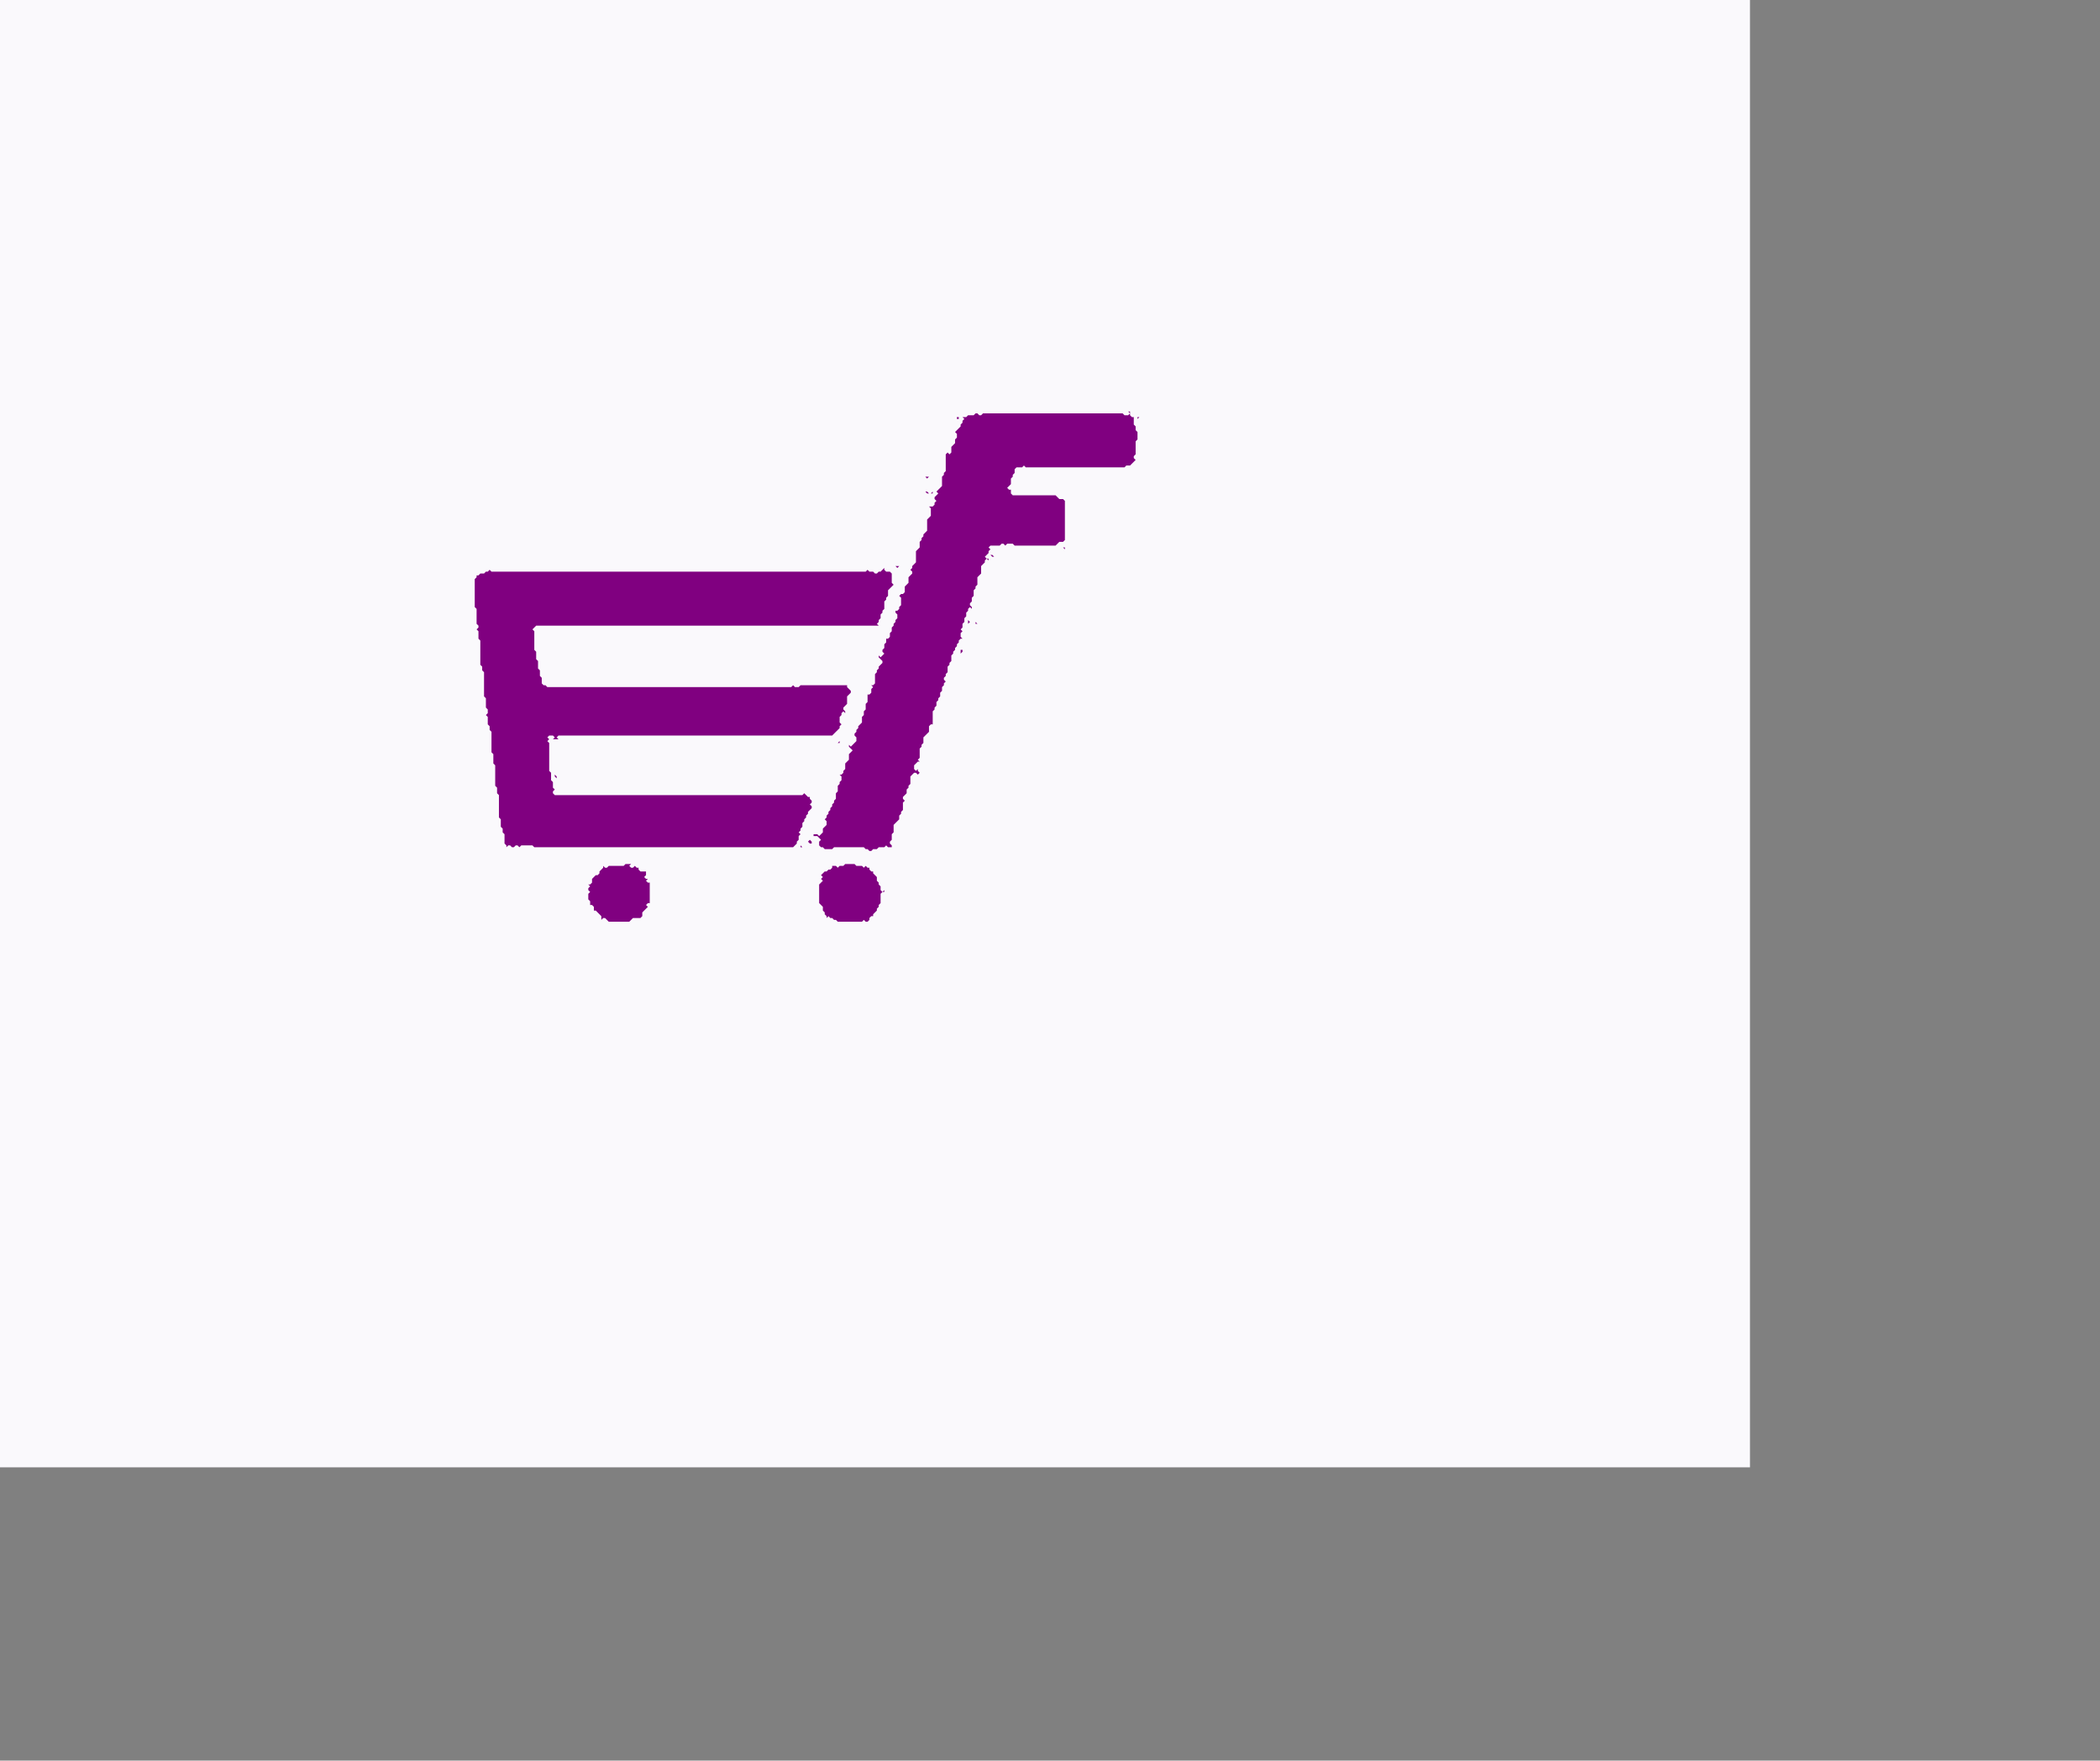 <?xml version="1.0" encoding="utf-8"?>
<svg baseProfile="full" version="1.1" viewBox="0 0 4512 3782" xmlns="http://www.w3.org/2000/svg" xmlns:ev="http://www.w3.org/2001/xml-events" xmlns:xlink="http://www.w3.org/1999/xlink"><rect x="0" y="0" width="4512" height="3782" fill="#808080" stroke="none"/><rect fill="#faf9fc" height="3152" width="3760" x="0" y="0"/><defs/><polygon fill="#800080" points="1900,1980"/><polygon fill="#800080" points="1400,1980 1404,1980"/><polygon fill="#800080" points="1368,1980"/><polygon fill="#800080" points="1876,1976 1880,1976 1884,1980 1880,1976"/><polygon fill="#800080" points="1392,1972 1384,1980"/><polygon fill="#800080" points="1404,1968"/><polygon fill="#800080" points="1896,1960"/><polygon fill="#800080" points="1404,1908 1404,1912"/><polygon fill="#800080" points="1252,1900"/><polygon fill="#800080" points="1400,1880 1400,1884"/><polygon fill="#800080" points="1880,1856 1876,1860"/><polygon fill="#800080" points="1868,1856"/><polygon fill="#800080" points="1816,1856 1812,1860 1804,1860 1800,1864 1796,1860 1788,1860 1788,1864 1784,1868 1780,1868 1776,1872 1772,1872 1764,1880 1768,1884 1764,1888 1768,1892 1760,1900 1760,1940 1768,1948 1768,1956 1764,1960 1768,1956 1772,1960 1772,1964 1776,1968 1776,1972 1780,1968 1784,1972 1788,1972 1792,1976 1796,1976 1800,1980 1852,1980 1856,1976 1860,1980 1864,1980 1868,1976 1868,1972 1872,1968 1876,1968 1876,1964 1884,1956 1884,1952 1888,1948 1888,1944 1892,1940 1892,1920 1896,1916 1900,1916 1900,1912 1896,1916 1892,1912 1892,1904 1888,1900 1888,1896 1884,1892 1884,1884 1876,1876 1876,1872 1872,1872 1868,1868 1868,1864 1864,1864 1860,1860 1856,1864 1852,1860 1840,1860 1836,1856"/><polygon fill="#800080" points="1780,1856 1776,1860 1772,1860 1776,1860"/><polygon fill="#800080" points="1344,1856 1340,1860 1308,1860 1304,1864 1300,1864 1296,1860 1296,1864 1288,1872 1288,1876 1284,1880 1280,1880 1272,1888 1272,1896 1268,1900 1264,1900 1268,1904 1264,1908 1264,1912 1268,1916 1264,1920 1264,1932 1268,1936 1268,1944 1272,1944 1276,1948 1276,1956 1280,1956 1292,1968 1292,1976 1296,1972 1300,1972 1308,1980 1352,1980 1360,1972 1376,1972 1380,1968 1380,1960 1392,1948 1388,1944 1392,1940 1396,1940 1396,1896 1392,1896 1388,1892 1392,1888 1388,1888 1384,1884 1388,1880 1388,1872 1392,1868 1396,1868 1392,1868 1388,1872 1376,1872 1372,1868 1372,1864 1376,1860 1372,1864 1368,1864 1364,1860 1360,1864 1356,1864 1352,1860 1356,1856"/><polygon fill="#800080" points="1280,1856"/><polygon fill="#800080" points="1856,1852"/><polygon fill="#800080" points="1720,1812 1720,1820 1724,1820 1720,1816"/><polygon fill="#800080" points="1740,1804 1736,1808 1740,1812 1744,1812 1744,1808"/><polygon fill="#800080" points="1060,1788"/><polygon fill="#800080" points="1928,1784 1928,1788"/><polygon fill="#800080" points="1936,1780 1936,1784"/><polygon fill="#800080" points="1940,1772"/><polygon fill="#800080" points="1752,1716 1752,1720"/><polygon fill="#800080" points="1756,1708"/><polygon fill="#800080" points="1748,1700"/><polygon fill="#800080" points="1204,1700"/><polygon fill="#800080" points="1792,1664"/><polygon fill="#800080" points="1208,1664 1208,1668"/><polygon fill="#800080" points="1192,1664 1192,1668 1196,1672 1196,1676 1196,1668"/><polygon fill="#800080" points="1980,1648"/><polygon fill="#800080" points="1816,1596"/><polygon fill="#800080" points="1804,1592 1800,1596 1804,1596"/><polygon fill="#800080" points="1032,1592 1036,1592"/><polygon fill="#800080" points="1796,1584 1796,1588"/><polygon fill="#800080" points="2000,1580 2000,1588 2004,1592 2004,1596 2004,1592 2000,1588"/><polygon fill="#800080" points="1820,1580"/><polygon fill="#800080" points="1812,1568 1812,1572"/><polygon fill="#800080" points="1024,1564"/><polygon fill="#800080" points="1832,1556"/><polygon fill="#800080" points="2012,1544 2012,1548"/><polygon fill="#800080" points="1828,1536 1824,1540"/><polygon fill="#800080" points="2012,1532"/><polygon fill="#800080" points="1028,1532 1032,1536"/><polygon fill="#800080" points="1856,1500 1856,1504"/><polygon fill="#800080" points="2036,1480"/><polygon fill="#800080" points="2040,1472"/><polygon fill="#800080" points="1856,1472"/><polygon fill="#800080" points="1032,1456 1032,1460"/><polygon fill="#800080" points="1172,1448"/><polygon fill="#800080" points="2044,1440"/><polygon fill="#800080" points="1028,1440"/><polygon fill="#800080" points="2056,1404"/><polygon fill="#800080" points="2064,1396 2064,1404 2068,1400 2068,1396"/><polygon fill="#800080" points="1892,1372"/><polygon fill="#800080" points="2076,1368 2076,1372"/><polygon fill="#800080" points="1884,1360"/><polygon fill="#800080" points="1880,1352 1884,1352"/><polygon fill="#800080" points="2096,1336 2096,1340 2100,1340"/><polygon fill="#800080" points="1904,1336 1904,1340"/><polygon fill="#800080" points="2080,1332 2080,1340 2084,1336"/><polygon fill="#800080" points="2104,1304 2104,1308"/><polygon fill="#800080" points="1928,1296"/><polygon fill="#800080" points="2100,1284 2100,1288"/><polygon fill="#800080" points="1916,1280 1916,1288"/><polygon fill="#800080" points="1928,1256 1928,1260 1932,1264 1928,1260"/><polygon fill="#800080" points="2108,1248 2108,1252"/><polygon fill="#800080" points="1940,1248 1944,1248"/><polygon fill="#800080" points="1932,1248"/><polygon fill="#800080" points="1924,1248"/><polygon fill="#800080" points="1024,1224"/><polygon fill="#800080" points="1900,1220 1892,1228 1888,1228 1884,1232 1880,1232 1876,1228 1868,1228 1864,1224 1860,1228 1056,1228 1052,1224 1048,1228 1044,1228 1040,1232 1032,1232 1028,1236 1024,1236 1024,1240 1020,1244 1020,1304 1024,1308 1024,1340 1028,1344 1028,1348 1024,1352 1028,1356 1028,1372 1032,1376 1032,1428 1036,1432 1036,1440 1040,1444 1040,1496 1044,1500 1044,1520 1048,1524 1048,1532 1044,1536 1040,1536 1044,1536 1048,1540 1048,1556 1052,1560 1052,1568 1056,1572 1056,1616 1060,1620 1060,1640 1064,1644 1064,1688 1068,1692 1068,1704 1072,1708 1072,1756 1076,1760 1076,1776 1080,1780 1080,1788 1084,1792 1084,1812 1088,1816 1088,1820 1092,1816 1096,1816 1100,1820 1104,1820 1108,1816 1112,1816 1116,1820 1120,1816 1144,1816 1148,1820 1704,1820 1708,1816 1712,1820 1708,1816 1712,1812 1712,1808 1716,1804 1716,1796 1720,1792 1716,1788 1720,1784 1720,1780 1724,1776 1724,1768 1728,1764 1728,1760 1732,1756 1732,1752 1736,1748 1736,1744 1744,1736 1744,1732 1740,1728 1744,1724 1744,1720 1740,1716 1740,1712 1744,1708 1740,1712 1736,1712 1728,1704 1724,1708 1192,1708 1188,1704 1188,1700 1192,1696 1188,1692 1188,1680 1184,1676 1184,1660 1180,1656 1180,1596 1176,1592 1180,1588 1176,1584 1180,1580 1188,1580 1192,1584 1188,1588 1200,1588 1196,1584 1200,1580 1788,1580 1804,1564 1804,1560 1808,1556 1804,1552 1804,1540 1808,1536 1808,1532 1812,1528 1816,1532 1816,1528 1812,1524 1812,1520 1820,1512 1820,1496 1828,1488 1828,1484 1820,1476 1820,1472 1720,1472 1716,1476 1708,1476 1704,1472 1700,1476 1176,1476 1172,1472 1168,1472 1164,1468 1164,1456 1160,1452 1160,1440 1156,1436 1156,1420 1152,1416 1152,1400 1148,1396 1148,1356 1144,1352 1152,1344 1888,1344 1884,1340 1888,1336 1888,1332 1892,1328 1892,1320 1896,1316 1896,1312 1900,1308 1900,1292 1904,1288 1904,1284 1908,1280 1908,1268 1920,1256 1916,1252 1916,1232 1912,1228 1904,1228 1900,1224"/><polygon fill="#800080" points="1924,1216 1928,1220 1932,1216"/><polygon fill="#800080" points="2136,1208 2140,1212"/><polygon fill="#800080" points="2156,1184 2160,1184"/><polygon fill="#800080" points="2168,1180 2172,1180"/><polygon fill="#800080" points="1960,1180 1960,1184"/><polygon fill="#800080" points="2284,1176 2288,1180 2288,1176"/><polygon fill="#800080" points="2276,1176"/><polygon fill="#800080" points="2292,1168"/><polygon fill="#800080" points="1960,1164"/><polygon fill="#800080" points="1968,1156 1968,1160"/><polygon fill="#800080" points="1956,1152"/><polygon fill="#800080" points="1984,1120"/><polygon fill="#800080" points="1988,1104 1988,1108"/><polygon fill="#800080" points="1992,1096"/><polygon fill="#800080" points="2296,1080"/><polygon fill="#800080" points="2000,1076 2000,1080"/><polygon fill="#800080" points="2288,1060"/><polygon fill="#800080" points="2276,1060"/><polygon fill="#800080" points="2000,1048 2000,1052 2004,1056 2000,1060 1996,1060 1992,1056 1988,1056 1992,1060 1988,1064 1988,1076 1988,1064 1992,1060 2004,1060 2004,1056 2000,1052"/><polygon fill="#800080" points="1988,1024 1992,1028 1996,1024"/><polygon fill="#800080" points="2188,1020"/><polygon fill="#800080" points="2016,1020"/><polygon fill="#800080" points="2200,1016"/><polygon fill="#800080" points="2188,1012"/><polygon fill="#800080" points="2428,1008"/><polygon fill="#800080" points="2452,980"/><polygon fill="#800080" points="2020,980 2020,988"/><polygon fill="#800080" points="2032,960"/><polygon fill="#800080" points="2020,960"/><polygon fill="#800080" points="2452,952 2452,956 2448,960 2448,964 2448,960 2452,956"/><polygon fill="#800080" points="2048,936"/><polygon fill="#800080" points="2460,916"/><polygon fill="#800080" points="2452,908 2452,912"/><polygon fill="#800080" points="2456,896 2456,900"/><polygon fill="#800080" points="2444,896 2444,900 2448,896"/><polygon fill="#800080" points="2056,896 2056,900 2060,900 2060,896"/><polygon fill="#800080" points="2424,884 2428,888 2424,892 2416,892 2412,888 2112,888 2108,892 2104,892 2100,888 2096,888 2092,892 2080,892 2076,896 2068,896 2072,900 2068,904 2068,908 2064,912 2064,916 2060,920 2056,916 2060,920 2052,928 2056,932 2056,940 2052,944 2052,952 2044,960 2044,972 2040,976 2036,972 2032,976 2032,1012 2028,1016 2028,1020 2024,1024 2024,1044 2012,1056 2016,1060 2008,1068 2008,1072 2012,1076 2008,1080 2008,1084 2004,1088 1996,1088 1992,1084 2000,1092 2000,1108 1992,1116 1992,1140 1984,1148 1984,1152 1980,1156 1976,1152 1980,1156 1980,1160 1976,1164 1976,1176 1968,1184 1968,1208 1960,1216 1960,1220 1956,1224 1960,1228 1960,1232 1952,1240 1952,1252 1944,1260 1944,1272 1940,1276 1936,1276 1932,1280 1928,1280 1932,1280 1936,1284 1936,1300 1932,1304 1932,1308 1928,1312 1924,1312 1924,1316 1928,1320 1928,1328 1924,1332 1920,1328 1920,1324 1920,1328 1924,1332 1924,1336 1920,1340 1920,1344 1916,1348 1916,1356 1912,1360 1912,1368 1908,1372 1904,1372 1900,1368 1900,1364 1900,1368 1904,1372 1904,1380 1900,1384 1900,1392 1896,1396 1896,1400 1900,1404 1892,1412 1888,1408 1888,1412 1896,1420 1896,1424 1888,1432 1888,1436 1884,1440 1884,1444 1880,1448 1880,1468 1876,1472 1872,1472 1868,1468 1864,1472 1864,1476 1864,1472 1868,1468 1876,1476 1872,1480 1872,1488 1868,1492 1864,1492 1864,1508 1860,1512 1860,1524 1856,1528 1856,1536 1852,1540 1852,1552 1844,1560 1844,1564 1840,1568 1840,1572 1836,1576 1836,1580 1840,1584 1840,1592 1828,1604 1824,1600 1824,1604 1832,1612 1824,1620 1824,1632 1816,1640 1816,1652 1812,1656 1812,1660 1808,1664 1804,1664 1808,1668 1808,1676 1804,1680 1800,1676 1800,1672 1800,1676 1804,1680 1804,1684 1800,1688 1800,1700 1796,1704 1796,1716 1792,1720 1792,1724 1788,1728 1788,1732 1784,1736 1784,1740 1780,1744 1780,1748 1776,1752 1772,1748 1772,1744 1772,1748 1776,1752 1776,1756 1772,1760 1768,1756 1764,1760 1768,1756 1776,1764 1776,1772 1768,1780 1768,1788 1760,1796 1756,1792 1748,1792 1748,1796 1756,1796 1764,1804 1760,1808 1760,1816 1764,1820 1768,1820 1772,1824 1788,1824 1792,1820 1856,1820 1860,1824 1864,1824 1868,1828 1872,1828 1876,1824 1884,1824 1888,1820 1900,1820 1904,1816 1908,1820 1916,1820 1916,1816 1912,1812 1912,1808 1916,1804 1916,1792 1920,1788 1920,1772 1932,1760 1932,1752 1936,1748 1936,1744 1940,1740 1940,1724 1944,1720 1948,1724 1940,1716 1940,1712 1948,1704 1948,1696 1952,1692 1952,1688 1956,1684 1956,1668 1964,1660 1968,1660 1972,1664 1976,1660 1980,1660 1976,1660 1972,1656 1972,1648 1972,1652 1968,1656 1964,1652 1964,1644 1972,1636 1976,1636 1972,1632 1976,1628 1976,1608 1980,1604 1980,1600 1984,1596 1984,1584 1996,1572 1996,1560 2000,1556 2004,1556 2004,1528 2008,1524 2008,1520 2012,1516 2012,1508 2016,1504 2016,1500 2020,1496 2024,1500 2028,1500 2024,1500 2020,1496 2020,1488 2024,1484 2024,1476 2028,1472 2028,1468 2032,1464 2028,1460 2028,1456 2032,1452 2032,1448 2036,1444 2036,1432 2040,1428 2040,1424 2044,1420 2044,1408 2048,1404 2048,1400 2052,1396 2052,1392 2056,1388 2056,1384 2060,1380 2060,1376 2064,1372 2068,1372 2064,1368 2064,1360 2068,1356 2064,1352 2068,1348 2068,1340 2072,1336 2072,1328 2076,1324 2076,1316 2080,1312 2080,1308 2084,1304 2088,1308 2088,1304 2084,1300 2084,1296 2088,1292 2088,1284 2092,1280 2092,1268 2096,1264 2096,1260 2100,1256 2100,1240 2108,1232 2108,1216 2116,1208 2116,1204 2120,1200 2124,1204 2124,1200 2120,1200 2116,1196 2124,1188 2132,1196 2140,1196 2136,1196 2132,1192 2128,1192 2124,1188 2124,1184 2128,1180 2124,1176 2128,1172 2148,1172 2152,1168 2156,1168 2160,1172 2164,1168 2176,1168 2180,1172 2268,1172 2276,1164 2284,1164 2288,1160 2288,1076 2284,1072 2276,1072 2268,1064 2176,1064 2172,1060 2172,1052 2168,1052 2164,1048 2172,1040 2172,1028 2176,1024 2176,1020 2180,1016 2180,1008 2184,1004 2196,1004 2200,1000 2204,1004 2416,1004 2420,1000 2428,1000 2440,988 2444,988 2440,988 2436,984 2436,980 2440,976 2440,948 2444,944 2444,928 2440,924 2440,916 2436,912 2436,896 2432,896 2428,892 2428,884"/><polygon fill="#800080" points="2428,876"/></svg>